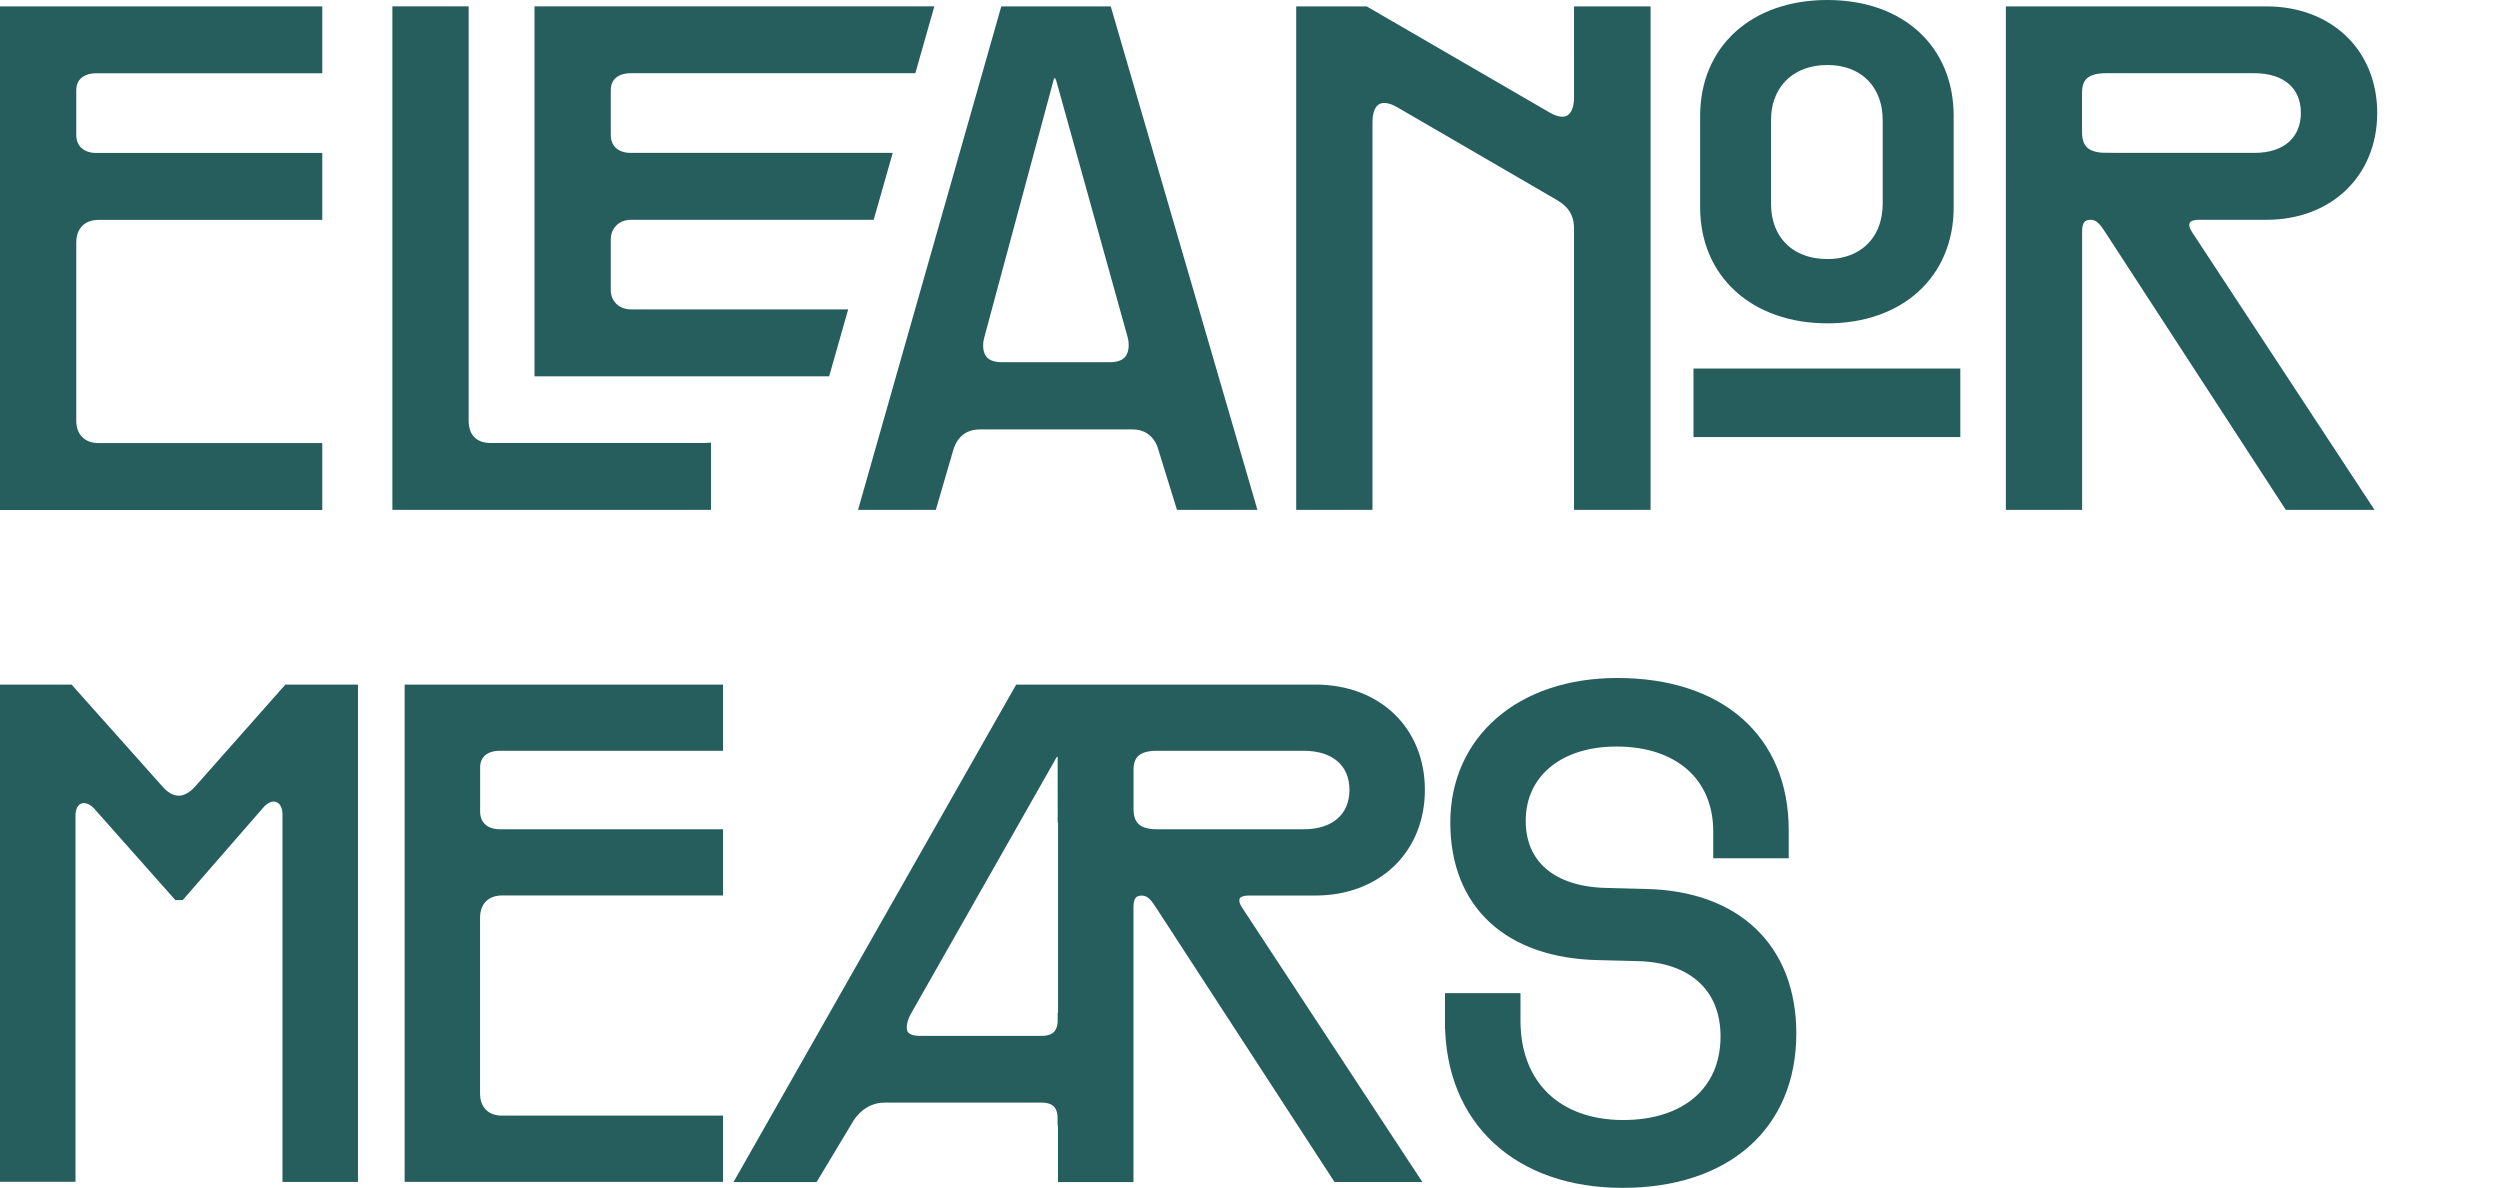                     <svg id="EleanorMears" xmlns="http://www.w3.org/2000/svg" width="353.03" height="167.74" viewBox="0 0 353.03 167.74">
                        <defs>
                            <style>
                                .cls-1 {
                                    fill: #265e5d;
                                    stroke: #265e5d;
                                    stroke-miterlimit: 10;
                                    stroke-width: 2px;
                                }
                            </style>
                        </defs>
                        <g id="Eleanor_green">
                            <g>
                                <path id="E" class="cls-1 svg-elem-1 letter" d="M1,1.9H44.51v7.45H13.59c-2.31,0-3.82,1.32-3.82,3.39v6.32c0,2.12,1.51,3.54,3.82,3.54h30.92v7.45H13.92c-2.5,0-4.15,1.65-4.15,4.2v25.17c0,2.5,1.65,4.15,4.15,4.15h30.59v7.45H1V1.9Z"></path>
                                <path id="L" class="cls-1 svg-elem-2 letter" d="M99.4,63.56v7.44H56.41V1.89h8.77V59.4c0,2.6,1.56,4.16,4.14,4.16h30.07Z"></path>
                                <path id="E-2" class="cls-1 svg-elem-3 letter" d="M85.25,12.74v6.32c0,2.12,1.5,3.53,3.82,3.53h35.67l-2.12,7.45h-33.55c-2.17,0-3.82,1.6-3.82,3.77v7.17c0,2.12,1.65,3.71,3.82,3.71h29.38l-2.12,7.45h-39.85V1.89h54.14l-2.12,7.45h-39.43c-2.32,0-3.82,1.31-3.82,3.39Z"></path>
                                <path id="A" class="cls-1 svg-elem-4 letter" d="M142.15,1.9h13.95l20.13,69.1h-9.29l-2.45-7.92c-.19-.71-1.23-3.44-4.57-3.44h-21.54c-3.44,0-4.43,2.73-4.67,3.44l-2.31,7.92h-8.91L142.15,1.9Zm-.61,50.25h15.13c4.2,0,3.82-3.58,3.58-4.62l-10.09-36.25c-.19-.71-.57-1.27-1.23-1.27-.71,0-1.04,.57-1.18,1.27l-9.76,36.25c-.28,1.08-.66,4.62,3.54,4.62Z"></path>
                                <path id="NO" class="cls-1 svg-elem-5 letter" d="M184.05,1.9h8.67l25.6,14.85c2.88,1.7,4.95,.33,4.95-2.97V1.9h8.81V71h-8.81V32.35c0-2.26-.9-3.77-2.88-4.95l-22.63-13.15c-2.88-1.65-4.95-.33-4.95,2.97v53.78h-8.77V1.9Zm56.09,51.14h35.68v7.68h-35.68v-7.68Zm.94-36.67c0-9.19,6.74-15.37,16.97-15.37s16.83,6.18,16.83,15.37v12.92c0,9.19-6.74,15.37-16.83,15.37s-16.97-6.18-16.97-15.37v-12.92Zm16.97,21.21c5.33,0,8.81-3.58,8.81-8.81v-11.78c0-5.28-3.49-8.81-8.81-8.81s-8.96,3.49-8.96,8.81v11.78c0,5.33,3.58,8.81,8.96,8.81Z"></path>
                                <path id="R" class="cls-1 svg-elem-6 letter" d="M284.25,1.9h35.78c8.67,0,14.66,5.75,14.66,14.05s-5.99,14.09-14.66,14.09h-9.52c-1.65,0-2.36,.75-2.36,1.74,0,.52,.24,1.08,.66,1.7l24.65,37.52h-10.13l-25.17-38.7c-.52-.75-1.32-2.26-2.92-2.26-1.89,0-2.22,1.51-2.22,2.64v38.32h-8.77V1.9Zm13.1,20.69h21.02c4.67,0,7.54-2.59,7.54-6.65s-2.88-6.6-7.54-6.6h-21.02c-2.69,0-4.34,1.08-4.34,3.72v5.61c0,2.83,1.7,3.91,4.34,3.91Z"></path>
                            </g>
                        </g>
                        <g id="Mears_green">
                            <g>
                                <path class="cls-1 svg-elem-7 letter" d="M1,97.67H9.66l12.66,14.2c.93,1.02,1.95,1.49,2.93,1.49s2-.51,2.93-1.49l12.57-14.2h8.8v68.23h-8.66v-50.87c0-1.82-1.02-2.84-2.28-2.84-.7,0-1.54,.42-2.28,1.3l-10.98,12.61h-.14l-11.03-12.43c-.74-.88-1.58-1.26-2.33-1.26-1.21,0-2.19,.98-2.19,2.79v50.68H1V97.67Z"></path>
                                <path class="cls-1 svg-elem-8 letter" d="M58.14,97.67h42.96v7.35h-30.53c-2.28,0-3.77,1.3-3.77,3.35v6.24c0,2.09,1.49,3.49,3.77,3.49h30.53v7.35h-30.21c-2.47,0-4.1,1.63-4.1,4.14v24.85c0,2.47,1.63,4.1,4.1,4.1h30.21v7.35H58.14V97.67Z"></path>
                                <path class="cls-1 svg-elem-9 letter" d="M144.08,97.67h41.66c8.56,0,14.47,5.68,14.47,13.87s-5.91,13.92-14.47,13.92h-9.4c-1.63,0-2.33,.74-2.33,1.72,0,.51,.23,1.07,.65,1.68l24.34,37.05h-10.01l-24.85-38.21c-.51-.74-1.3-2.23-2.89-2.23-1.86,0-2.19,1.49-2.19,2.61v37.84h-8.66v-7.96h-.05c0-2.14-1.16-3.26-3.3-3.26h-22.11c-3.4,0-5.12,2.7-5.49,3.4l-4.7,7.82h-9.45l38.77-68.23Zm-14.1,49.61h17.08c2.14,0,3.3-1.12,3.3-3.26h.05v-37.23l-.05,.23c0-.7-.33-1.16-.98-1.16-.74,0-1.02,.47-1.4,1.21l-20.25,35.65c-.61,1.07-1.91,4.56,2.23,4.56Zm33.37-29.18h20.76c4.61,0,7.45-2.56,7.45-6.56s-2.84-6.52-7.45-6.52h-20.76c-2.65,0-4.28,1.07-4.28,3.68v5.54c0,2.79,1.68,3.86,4.28,3.86Z"></path>
                                <path class="cls-1 svg-elem-10 letter" d="M205.05,144.31v-3.07h8.66v2.89c0,9.22,6,15.03,15.5,15.03,8.98,0,14.71-4.89,14.75-12.71,.05-7.17-4.79-11.59-12.8-11.73l-5.49-.14c-12.38-.28-19.87-6.98-19.87-18.43s9.03-19.41,22.57-19.41c14.38,0,23.22,7.82,23.22,20.48v2.98h-8.66v-2.79c0-7.96-5.72-12.99-14.66-12.99-8.28,0-13.82,4.56-13.82,11.5,0,6.42,4.65,10.33,12.47,10.47l5.49,.14c12.57,.28,20.25,7.49,20.25,19.41,0,12.89-9.12,20.8-23.55,20.8s-24.06-8.56-24.06-22.43Z"></path>
                            </g>
                        </g>
                    </svg>